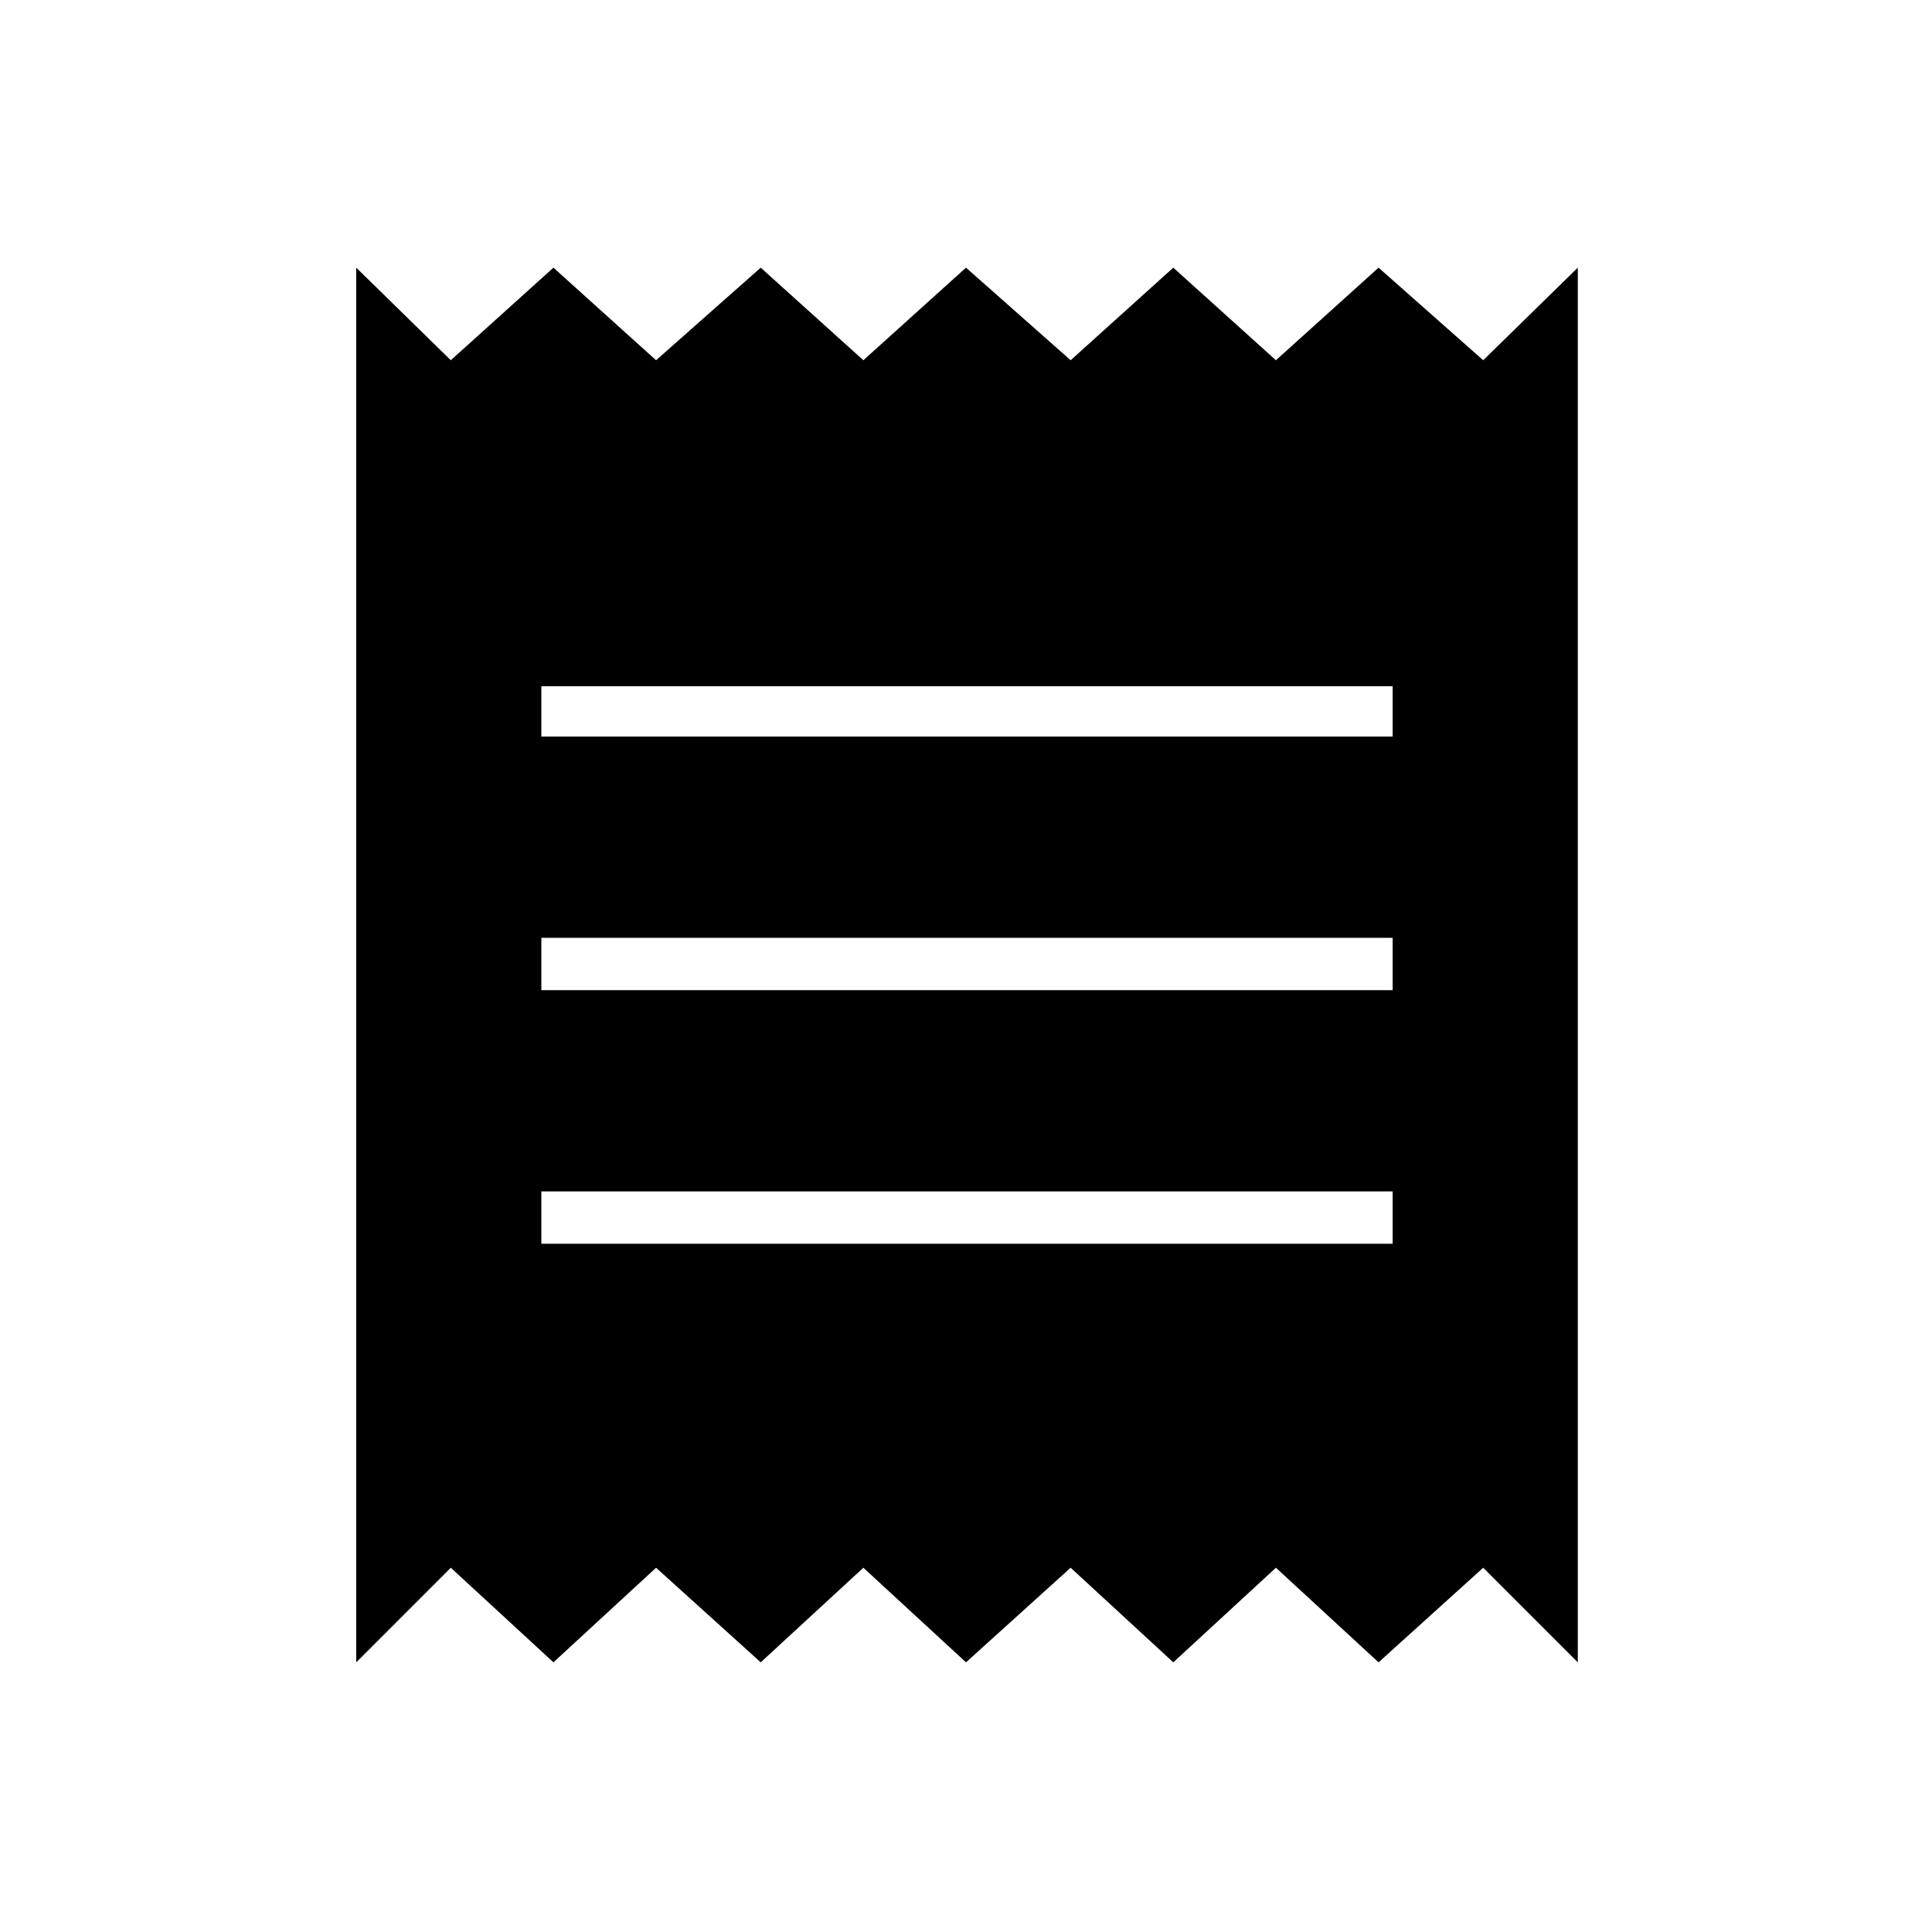 <svg xmlns="http://www.w3.org/2000/svg" height="24" width="24"><path d="M4.425 20.65V3.325L5.6 4.475L6.875 3.325L8.15 4.475L9.45 3.325L10.725 4.475L12 3.325L13.3 4.475L14.575 3.325L15.85 4.475L17.125 3.325L18.425 4.475L19.6 3.325V20.65L18.425 19.475L17.125 20.65L15.85 19.475L14.575 20.65L13.3 19.475L12 20.65L10.725 19.475L9.45 20.65L8.15 19.475L6.875 20.65L5.6 19.475ZM6.725 15.45H17.3V14.8H6.725ZM6.725 12.3H17.3V11.65H6.725ZM6.725 9.15H17.3V8.525H6.725Z"/></svg>